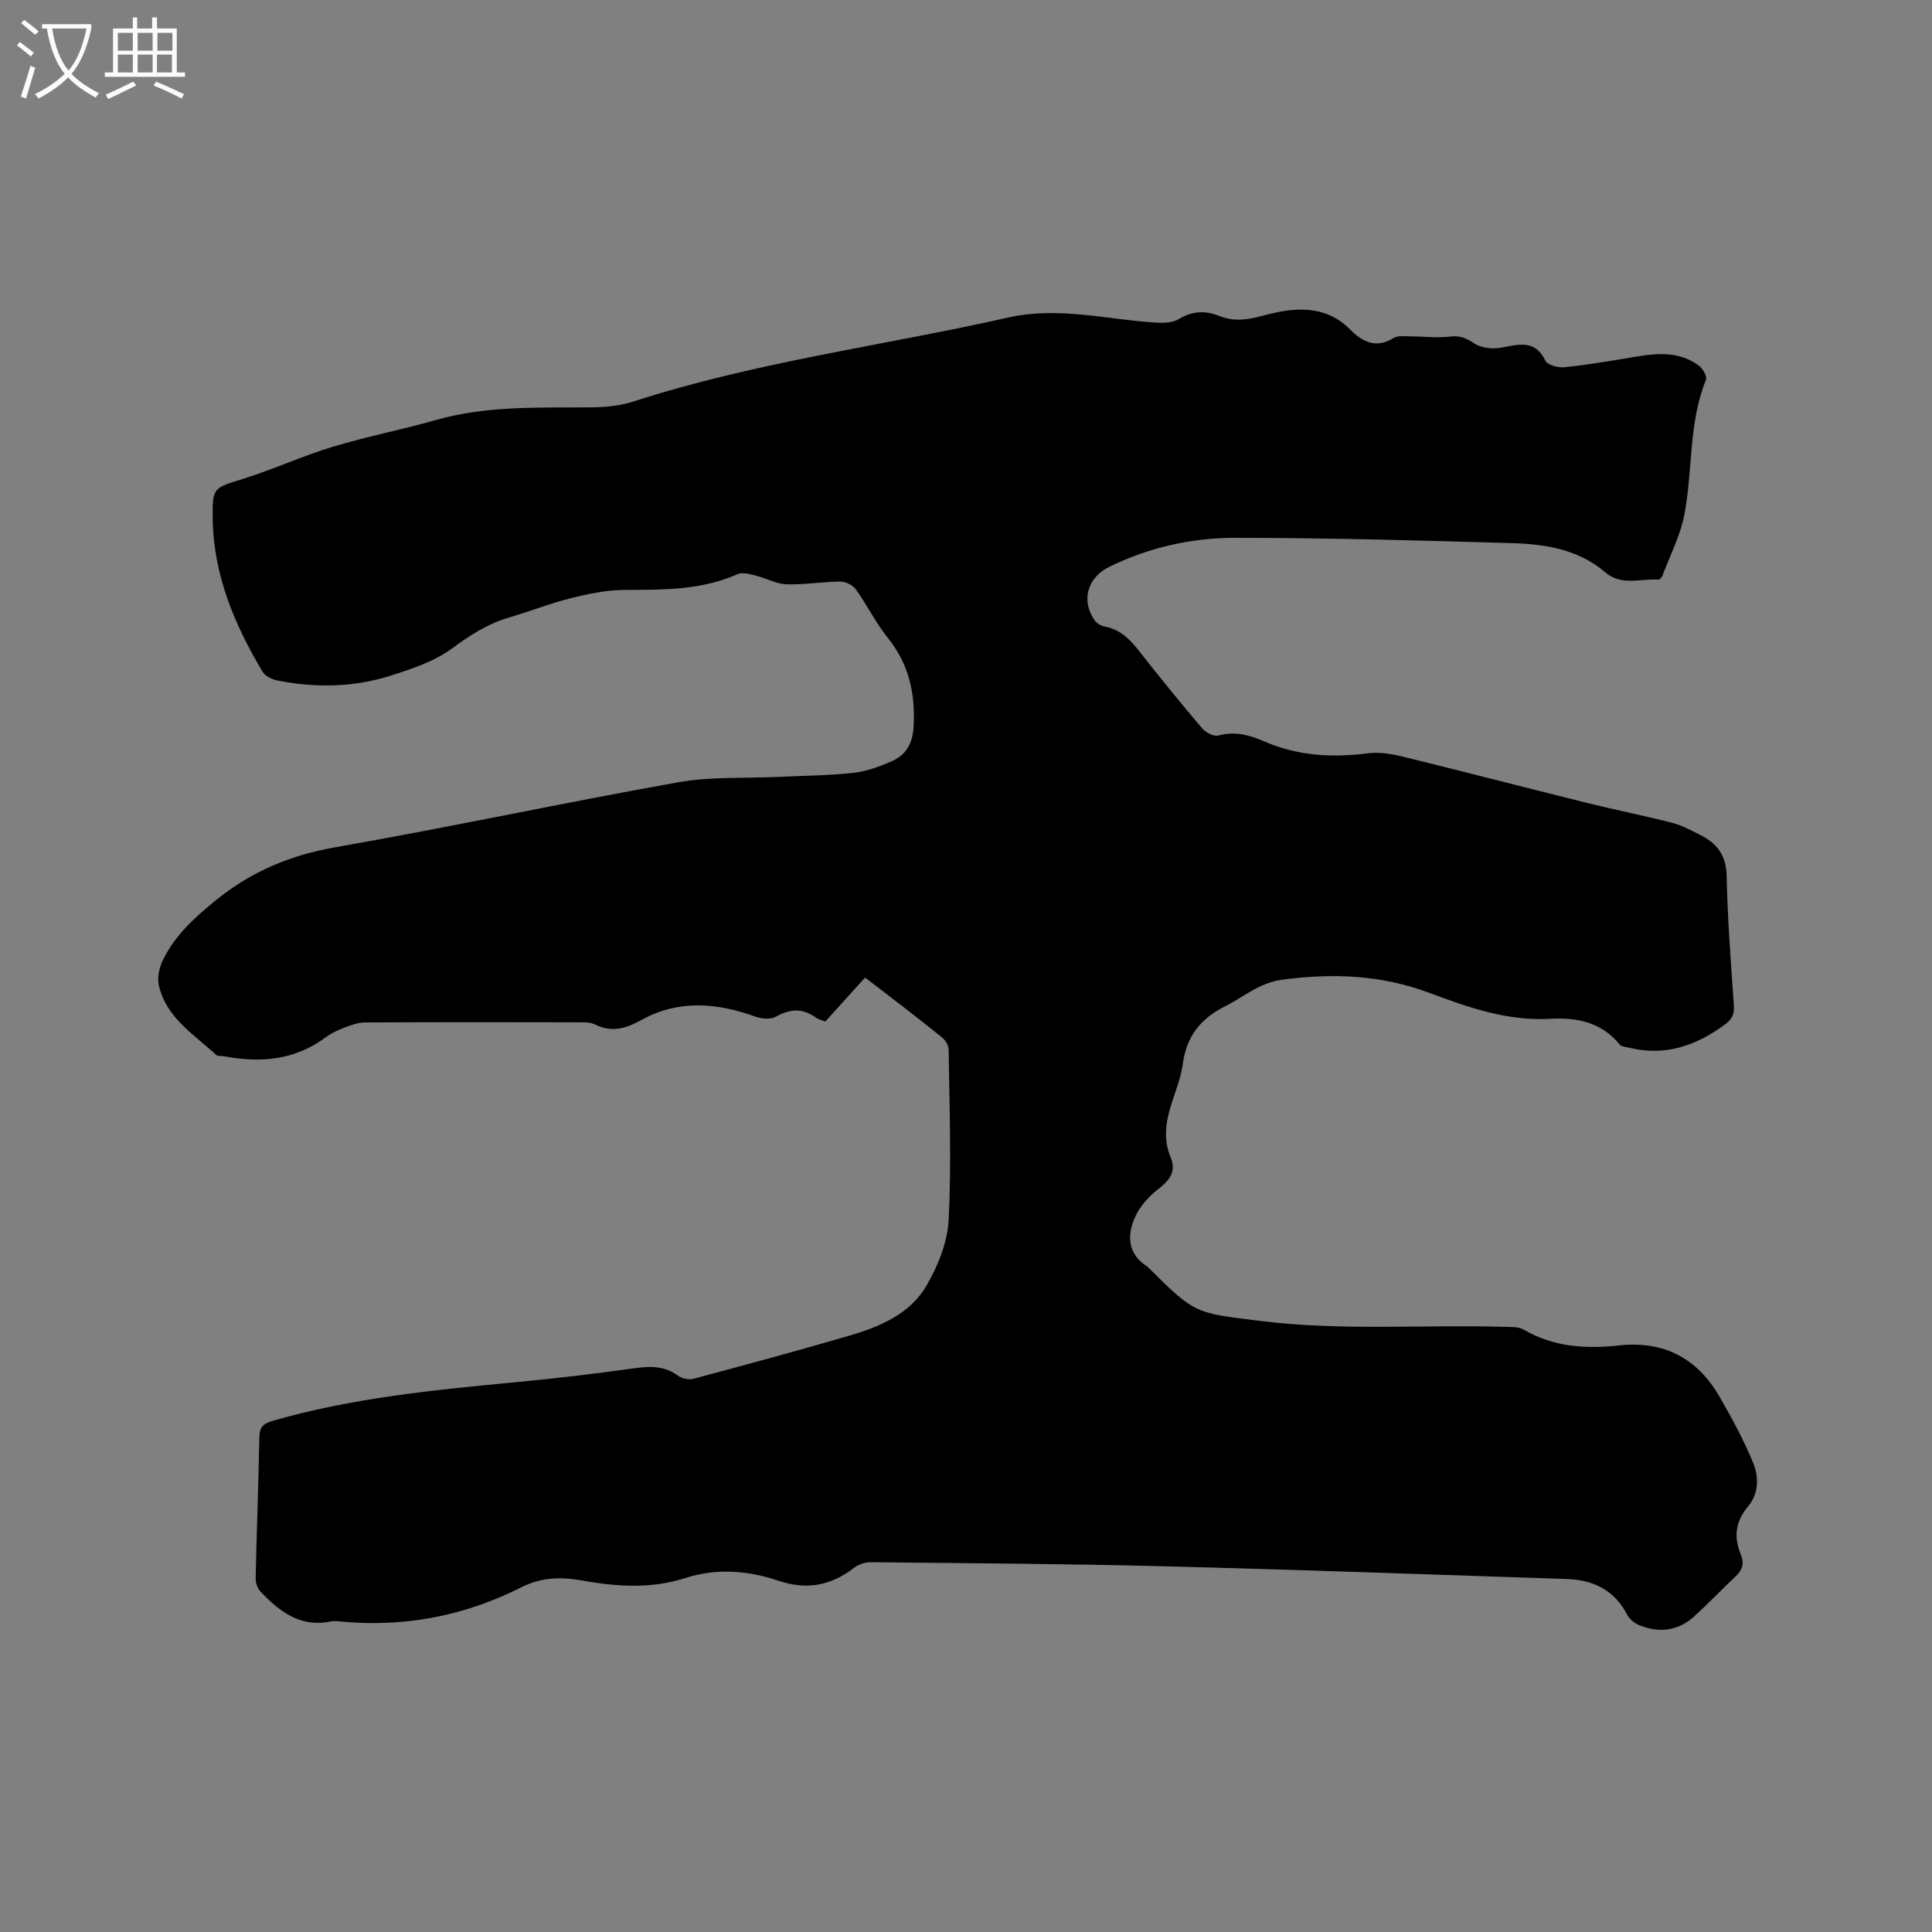 <svg enable-background="new 0 0 400 400" viewBox="0 0 400 400" xmlns="http://www.w3.org/2000/svg"><rect x="0" y="0" width="400" height="400" fill="#808080" stroke="none"/><path d="m6.4 11.7c-1-.8-1.9-1.6-2.9-2.3l.6-.7c.9.7 1.9 1.4 2.9 2.2zm-2.1 8.3c.7-2.1 1.4-4.2 2-6.4.2.1.6.3 1 .4-.7 2.3-1.3 4.4-1.9 6.4zm3-12.8c-1.1-.9-2.1-1.7-2.9-2.4l.6-.7c1 .8 2 1.5 3 2.4zm1.4-1.3v-.9h10.2v.9c-.9 4.2-2.3 7.3-4.1 9.4 1.3 1.4 3.2 2.7 5.7 4-.2.2-.4.5-.7.9-2.5-1.4-4.4-2.7-5.7-4.2-1.4 1.5-3.5 3-6.1 4.4 0 0 0 0-.1-.1-.3-.4-.5-.7-.7-.8 2.7-1.3 4.7-2.8 6.2-4.2-1.8-2.2-3-5.3-3.7-9.4zm9.2 0h-7.1c.6 3.8 1.7 6.7 3.4 8.7 1.7-2 2.9-4.8 3.7-8.7z" fill="#fbfcfa"/><path d="m31.6 3.6h.9v2.3h4.1v9.1h1.7v.9h-16.6v-.9h1.7v-9.1h4.1v-2.3h.9v2.3h3.1v-2.3zm-4 13.3.6.8c-1.9.9-3.8 1.9-5.8 2.8-.2-.3-.3-.6-.5-.9 2-.9 3.9-1.8 5.7-2.7zm-3.2-10.1v3.7h3.1v-3.7zm0 4.5v3.7h3.1v-3.7zm4.1-4.5v3.7h3.1v-3.7zm0 4.5v3.7h3.1v-3.7zm9.1 9.1c-2.1-1.1-4.1-2-5.8-2.7l.5-.8c2.2.9 4.1 1.8 5.8 2.6zm-1.9-13.6h-3.1v3.7h3.1zm-3.2 4.5v3.7h3.1v-3.7z" fill="#fbfcfa"/><path d="m179.11 202.39c-2.88 3.19-5.5 6.09-8.24 9.11-.7-.28-1.44-.44-2-.84-2.72-1.99-5.31-1.79-8.21-.17-1.1.61-2.99.46-4.28-.01-7.94-2.88-15.85-3.54-23.45.63-3.29 1.81-6.22 2.75-9.73 1-.89-.44-2.05-.45-3.09-.45-14.85-.03-29.69-.05-44.54.03-1.41.01-2.86.52-4.2 1.04-1.38.52-2.76 1.17-3.94 2.04-6.41 4.76-13.56 5.35-21.1 3.91-.52-.1-1.22.05-1.54-.25-4.63-4.26-10.36-7.71-11.9-14.4-.38-1.64.1-3.76.87-5.32 2.51-5.12 6.58-8.79 11.03-12.4 7.38-5.97 15.44-9.29 24.79-10.92 23.67-4.15 47.19-9.21 70.85-13.43 6.72-1.2 13.72-.79 20.59-1.11 5.18-.25 10.39-.28 15.54-.82 2.68-.28 5.36-1.25 7.86-2.33 3.12-1.33 4.54-3.61 4.74-7.4.35-6.87-1.01-12.84-5.37-18.27-2.51-3.12-4.29-6.81-6.64-10.07-.63-.87-2.14-1.56-3.24-1.55-3.7.03-7.41.68-11.1.56-2.1-.07-4.15-1.26-6.26-1.77-1.25-.31-2.81-.79-3.84-.33-7.51 3.34-15.4 3.24-23.37 3.27-3.73.01-7.52.8-11.17 1.71-4.3 1.07-8.45 2.74-12.72 3.98-4.43 1.29-8.09 3.64-11.83 6.4-3.7 2.74-8.44 4.29-12.93 5.71-7.6 2.4-15.45 2.49-23.26.95-1.12-.22-2.53-.91-3.07-1.82-5.81-9.75-10.16-20.03-10.32-31.62-.09-6.58.12-6.38 6.38-8.34 6.23-1.95 12.2-4.71 18.45-6.6 7.06-2.14 14.33-3.54 21.43-5.56 10.58-3.01 21.38-2.51 32.18-2.61 2.92-.03 5.96-.33 8.72-1.23 25.29-8.19 51.64-11.53 77.44-17.35 10.58-2.38 20.58.44 30.85 1.04 1.5.09 3.28.02 4.49-.7 2.78-1.67 5.43-1.89 8.39-.71 3.02 1.2 5.7.9 9.1-.03 5.95-1.63 12.7-2.53 18.02 2.82 2.54 2.56 5.32 4.09 9.01 1.81.95-.59 2.47-.34 3.73-.34 2.65 0 5.33.36 7.93.04 2.06-.26 3.37.26 5.06 1.41 1.43.97 3.79 1.2 5.59.88 3.62-.64 6.96-1.78 9.15 2.7.44.91 2.63 1.49 3.93 1.36 4.93-.53 9.83-1.35 14.72-2.18 4.59-.78 9.12-1.12 13.11 1.83.82.61 1.76 2.26 1.48 2.95-3.63 8.96-2.7 18.6-4.45 27.81-.83 4.4-2.98 8.54-4.58 12.79-.13.33-.6.79-.89.77-3.67-.28-7.55 1.39-10.95-1.53-5.45-4.68-12.23-5.81-19.04-6.02-19.17-.58-38.35-1.09-57.52-1.11-9.03-.01-17.88 1.97-26.11 6.01-4.6 2.26-5.91 7.08-2.94 11.19.44.6 1.35 1.06 2.11 1.2 3.15.59 5.12 2.64 7 5.03 4.26 5.42 8.6 10.77 13.06 16.02.74.87 2.41 1.74 3.35 1.48 3.33-.91 6.35-.15 9.27 1.13 7.02 3.08 14.24 3.52 21.74 2.55 2.33-.3 4.85.12 7.17.69 12.65 3.1 25.25 6.38 37.89 9.52 5.95 1.48 11.98 2.67 17.92 4.19 2.02.52 3.92 1.57 5.81 2.52 3.44 1.72 5.35 4.17 5.44 8.43.18 9 .9 18 1.5 26.99.12 1.81-.5 2.83-1.95 3.89-5.93 4.33-12.31 6.54-19.68 4.74-.7-.17-1.65-.22-2.03-.69-3.75-4.63-8.97-5.63-14.34-5.31-8.87.52-17.01-2.36-24.96-5.34-10.06-3.77-20.07-4.14-30.52-2.76-4.76.63-7.98 3.57-11.89 5.53-5.02 2.52-7.95 6.2-8.71 11.83-.36 2.7-1.37 5.33-2.23 7.94-1.26 3.8-1.92 7.59-.32 11.44 1.33 3.21-.39 4.92-2.75 6.79-1.88 1.49-3.67 3.5-4.62 5.67-1.69 3.83-1.51 7.64 2.59 10.22.09.05.15.15.23.22 9.68 9.68 9.72 9.35 23.17 11.02 16.82 2.09 33.68.73 50.51 1.22 1.35.04 2.92-.06 4 .58 6.17 3.62 12.86 4.01 19.67 3.27 9.42-1.03 16.31 2.69 20.93 10.73 2.52 4.38 4.95 8.86 6.87 13.52 1.21 2.94 1.23 6.4-1.03 9.07-2.62 3.1-3.01 6.35-1.51 9.95.76 1.82.38 3.18-1.05 4.52-2.94 2.75-5.69 5.69-8.68 8.38-3.32 2.99-7.22 3.39-11.28 1.75-.98-.4-2.03-1.25-2.51-2.17-2.64-5.1-7.02-7.21-12.46-7.39-27.95-.93-55.89-1.94-83.84-2.65-20.13-.51-40.27-.62-60.41-.83-1.15-.01-2.51.5-3.43 1.21-4.74 3.66-9.78 4.58-15.52 2.64-6.35-2.15-12.89-2.66-19.37-.57-7.09 2.28-14.19 1.79-21.32.51-4.37-.78-8.48-.69-12.59 1.39-11.89 6.02-24.51 8.4-37.8 7.06-.52-.05-1.08-.1-1.59.01-6.33 1.35-10.69-2.03-14.65-6.19-.62-.65-1-1.84-.98-2.76.21-9.75.58-19.5.77-29.25.04-2.13.92-2.79 2.84-3.34 16.49-4.75 33.46-6.39 50.45-8 8.12-.77 16.22-1.73 24.3-2.86 3.28-.46 6.23-.55 9.05 1.51.82.6 2.24.93 3.2.67 10.82-2.89 21.64-5.82 32.39-8.96 6.29-1.84 12.49-4.49 15.89-10.33 2.38-4.08 4.35-8.99 4.59-13.62.6-11.72.15-23.49 0-35.24-.01-.88-.71-2.01-1.44-2.59-5.17-4.17-10.4-8.14-15.86-12.34z"/></svg>